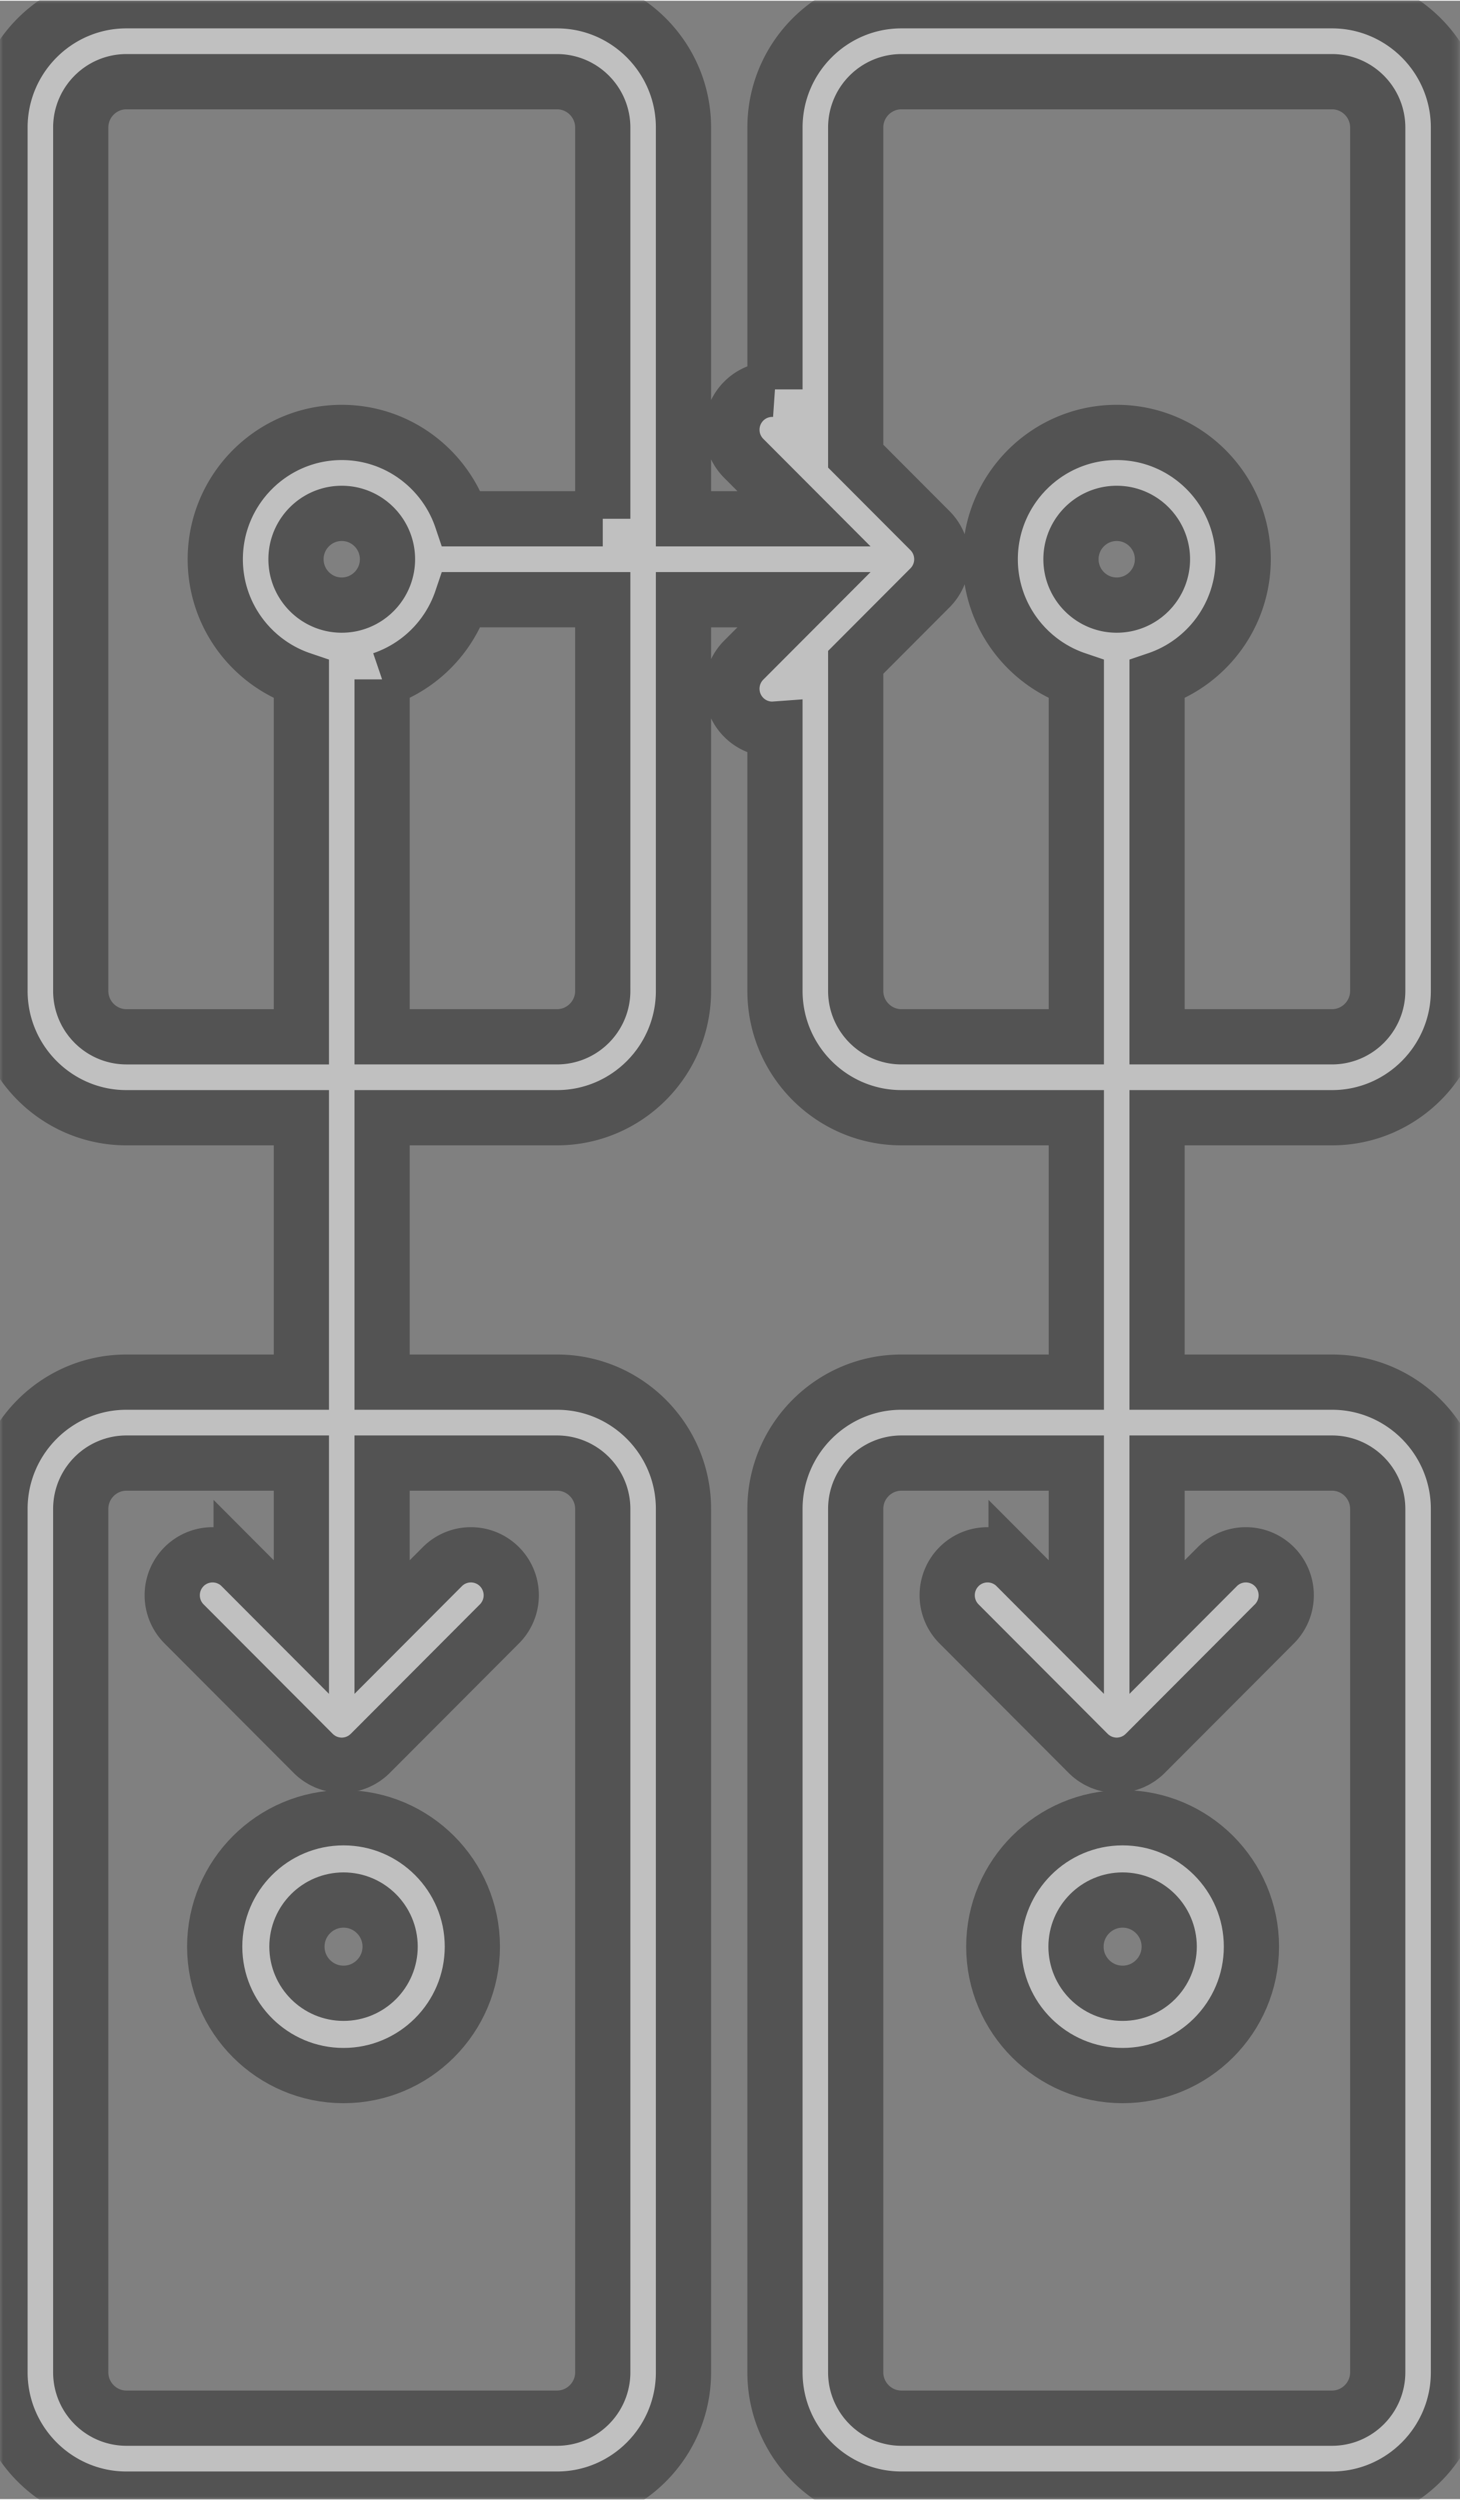 <svg xmlns="http://www.w3.org/2000/svg" xmlns:xlink="http://www.w3.org/1999/xlink" width="180" height="308" viewBox="0 0 238 407">
    <rect x="0" y="0" width="238" height="407" fill="#808080" stroke="none"/>
    <defs>
        <path id="a" d="M0 0h237.747v407H0z"/>
    </defs>
    <g fill="none" fill-rule="evenodd" opacity=".5">
        <g>
            <mask id="b" fill="#fff">
                <use xlink:href="#a"/>
            </mask>
            <path fill="#FFF" stroke="#252525" stroke-width="9" d="M182.04 98.453c-4.114 0-7.458-3.352-7.458-7.472 0-4.12 3.345-7.472 7.457-7.472s7.457 3.351 7.457 7.472c0 4.12-3.345 7.472-7.457 7.472zm35.09 139.77c4.112 0 7.458 3.35 7.458 7.471v140.649c0 4.12-3.345 7.471-7.458 7.471h-70.183c-4.112 0-7.458-3.352-7.458-7.471V245.694c0-4.12 3.345-7.471 7.458-7.471h28.512v26.716l-9.822-9.843a6.57 6.57 0 0 0-9.305 0 6.6 6.6 0 0 0 0 9.323l21.055 21.097c.008.009.018.016.026.024.146.144.298.283.456.414.074.06.152.113.227.17.097.072.19.147.29.215.091.06.184.113.276.167.091.055.182.113.277.164.093.05.191.093.288.14.098.046.194.095.296.137.093.038.19.069.285.104.108.039.214.08.322.113.097.028.194.05.292.075.11.027.22.058.332.081.113.024.227.036.341.052.098.014.196.033.295.043a6.557 6.557 0 0 0 1.297 0c.101-.01.197-.028.295-.043.115-.017.23-.03.342-.052.114-.023.222-.054.333-.081.097-.025.194-.046.29-.075.11-.034.216-.074.323-.113.096-.034.191-.066.285-.104.1-.043.198-.092.297-.14.095-.045.192-.088.287-.138.094-.05.185-.109.277-.164.092-.055.184-.108.274-.167.1-.067.194-.142.291-.215.075-.057.153-.11.227-.17.159-.13.31-.267.456-.413.009-.009.019-.015.026-.024l21.056-21.097a6.601 6.601 0 0 0 0-9.323 6.571 6.571 0 0 0-9.306 0l-9.823 9.843v-26.716h28.513zm-70.182-69.445c-4.112 0-7.458-3.353-7.458-7.473v-53.527l12.11-12.135a6.601 6.601 0 0 0 0-9.323l-12.11-12.134V20.657c0-4.12 3.345-7.472 7.458-7.472h70.183c4.112 0 7.458 3.352 7.458 7.472v140.648c0 4.12-3.345 7.473-7.458 7.473h-28.512v-58.224c8.15-2.758 14.036-10.487 14.036-19.572 0-11.39-9.248-20.658-20.616-20.658s-20.616 9.267-20.616 20.658c0 9.086 5.886 16.814 14.036 19.572v58.224h-28.511zm-48.69-84.39H75.243C72.49 76.224 64.777 70.325 55.71 70.325c-11.368 0-20.617 9.267-20.617 20.658 0 9.086 5.887 16.814 14.037 19.572v58.224H20.617c-4.112 0-7.457-3.353-7.457-7.473V20.657c0-4.12 3.345-7.472 7.457-7.472h70.184c4.112 0 7.457 3.352 7.457 7.472V84.39zm0 76.917c0 4.12-3.346 7.473-7.458 7.473H62.288v-58.224a20.73 20.73 0 0 0 12.954-12.98h23.015v63.731zm-42.55-62.852c-4.111 0-7.457-3.352-7.457-7.472 0-4.12 3.346-7.472 7.458-7.472s7.457 3.351 7.457 7.472c0 4.12-3.345 7.472-7.457 7.472zM90.8 238.223c4.112 0 7.458 3.35 7.458 7.471v140.649c0 4.12-3.346 7.471-7.458 7.471H20.616c-4.111 0-7.457-3.352-7.457-7.471V245.694c0-4.12 3.345-7.471 7.457-7.471H49.13v26.716l-9.822-9.843a6.571 6.571 0 0 0-9.306 0 6.602 6.602 0 0 0 0 9.323l21.055 21.097.026.024c.146.144.298.283.456.414.074.06.152.113.227.17.097.072.19.147.291.215.09.06.183.113.275.167.092.055.182.113.277.164.093.05.19.093.288.14.098.046.194.095.295.137.094.038.19.069.287.104.107.039.212.08.321.113.097.028.194.05.291.075.11.027.22.058.333.081.113.024.227.036.34.052.1.014.197.033.296.043a6.557 6.557 0 0 0 1.298 0c.1-.01.197-.028.295-.043.114-.017.228-.03.341-.052.114-.023.222-.054.333-.081.097-.025.194-.046.29-.075.11-.034.216-.074.323-.113.095-.034.191-.066.285-.104.1-.043.198-.092.296-.14.096-.045.193-.088.287-.138.095-.05.185-.109.277-.164.092-.055.185-.108.275-.167.1-.067.195-.142.291-.215.075-.057.153-.11.227-.17.159-.13.31-.267.456-.413.009-.009.018-.015.026-.024l21.055-21.097a6.601 6.601 0 0 0 0-9.323 6.571 6.571 0 0 0-9.305 0l-9.823 9.843v-26.716H90.8zm126.33-56.26c11.368 0 20.617-9.267 20.617-20.658V20.657C237.747 9.267 228.499 0 217.13 0h-70.183c-11.368 0-20.616 9.267-20.616 20.657v42.655a6.55 6.55 0 0 0-5.091 1.91 6.601 6.601 0 0 0 0 9.323l9.823 9.843h-19.646v-63.73C111.417 9.266 102.169 0 90.8 0H20.616C9.25 0 0 9.267 0 20.657v140.648c0 11.39 9.249 20.658 20.616 20.658H49.13v43.074H20.616C9.25 225.037 0 234.304 0 245.694v140.649C0 397.733 9.25 407 20.616 407H90.8c11.368 0 20.617-9.267 20.617-20.657V245.694c0-11.39-9.25-20.657-20.617-20.657H62.288v-43.074H90.8c11.368 0 20.617-9.267 20.617-20.658v-63.73h19.645l-9.823 9.842a6.601 6.601 0 0 0 0 9.323 6.556 6.556 0 0 0 4.653 1.931c.147 0 .292-.01.438-.021v42.655c0 11.39 9.25 20.657 20.617 20.657h28.512v43.074h-28.512c-11.368 0-20.617 9.267-20.617 20.657v140.65c0 11.389 9.25 20.656 20.617 20.656h70.184c11.367 0 20.616-9.267 20.616-20.657V245.694c0-11.39-9.249-20.657-20.616-20.657h-28.513v-43.074h28.512z" mask="url(#b)"/>
        </g>
        <path fill="#FFF" stroke="#252525" stroke-width="9" d="M183 324.596c-4.19 0-7.596-3.407-7.596-7.596 0-4.19 3.408-7.596 7.596-7.596 4.188 0 7.595 3.408 7.595 7.596 0 4.188-3.407 7.596-7.595 7.596M183 296c-11.58 0-21 9.42-21 21s9.42 21 21 21 21-9.42 21-21-9.42-21-21-21M56 324.596c-4.188 0-7.596-3.407-7.596-7.596 0-4.19 3.408-7.596 7.596-7.596 4.188 0 7.596 3.408 7.596 7.596 0 4.188-3.408 7.596-7.596 7.596M56 296c-11.58 0-21 9.42-21 21s9.42 21 21 21 21-9.42 21-21-9.42-21-21-21"/>
    </g>
</svg>

